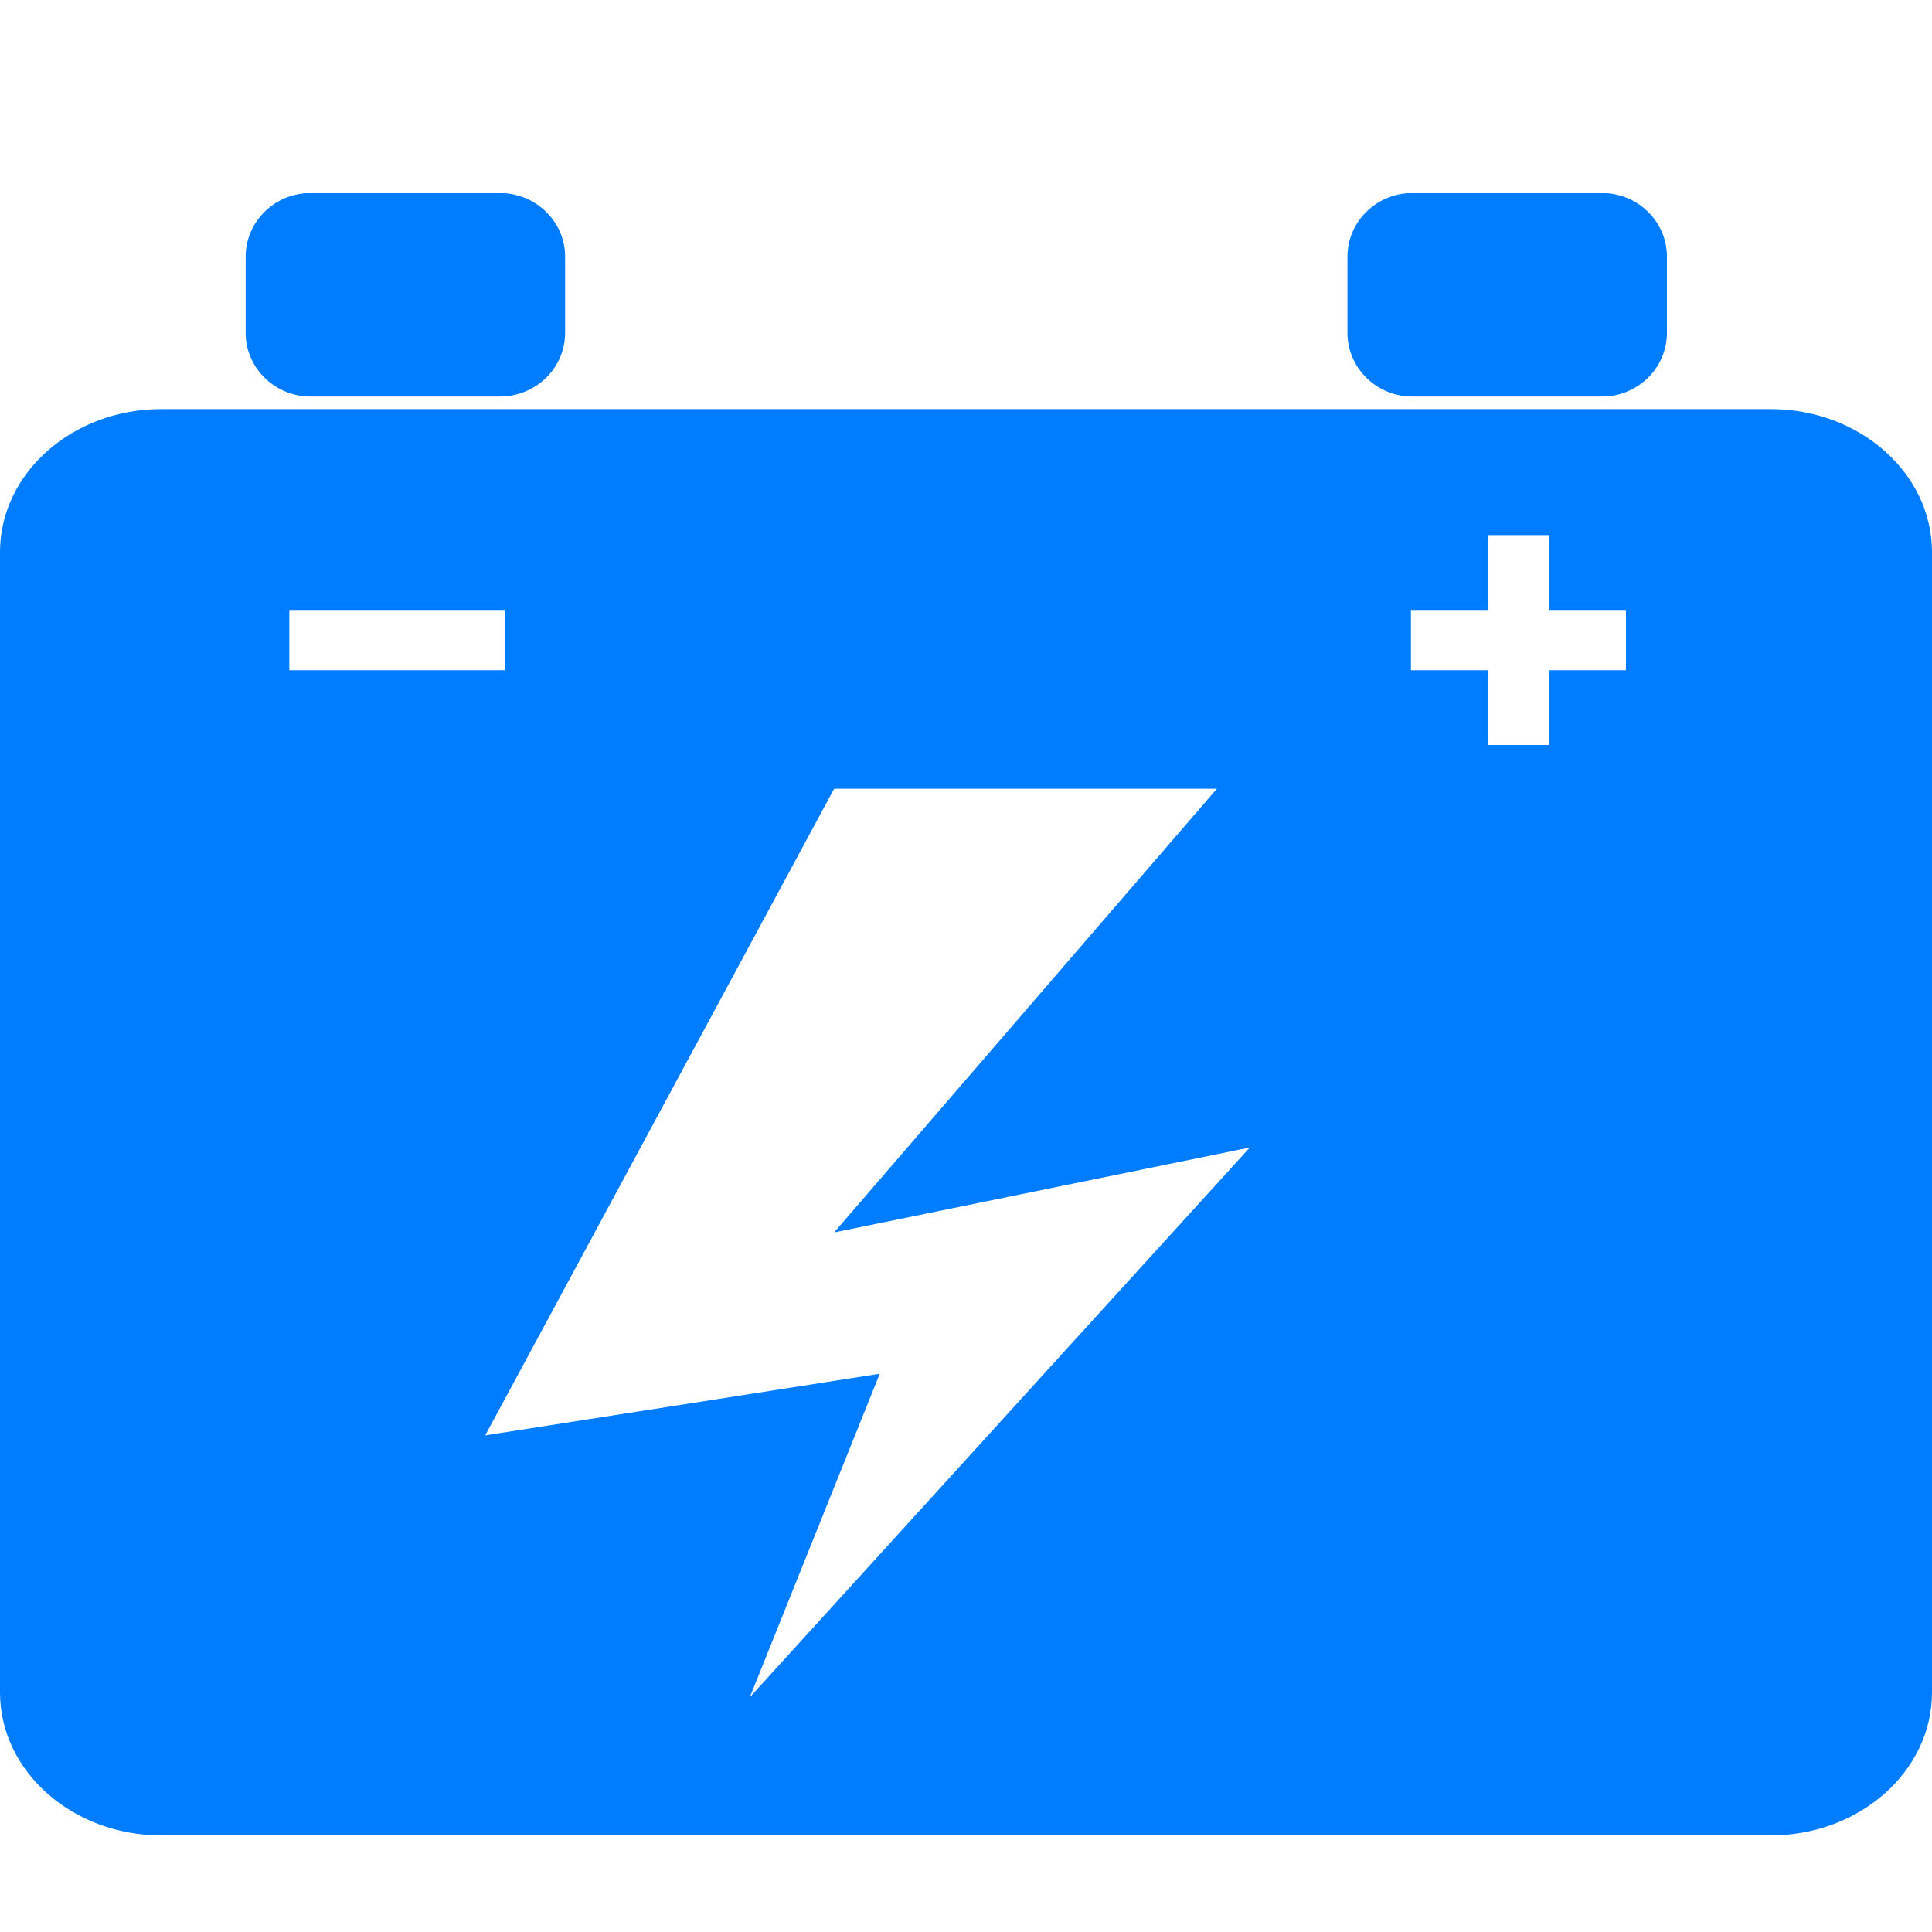 <?xml version="1.0" encoding="UTF-8"?>
<svg width="20px" height="20px" viewBox="0 0 20 20" version="1.1" xmlns="http://www.w3.org/2000/svg" xmlns:xlink="http://www.w3.org/1999/xlink">
    <title>icon_低效发电组串</title>
    <g id="光储充及工商储管理系统V1.3" stroke="none" stroke-width="1" fill="none" fill-rule="evenodd">
        <g id="3_3.设备监视_发电单元监视" transform="translate(-973, -200)">
            <g id="main" transform="translate(212, 102)">
                <g id="编组2" transform="translate(20, 72)">
                    <g id="4" transform="translate(717, 0)">
                        <g id="编组-1" transform="translate(24, 24)">
                            <g id="icon_低效发电组串" transform="translate(0, 2)">
                                <rect id="矩形" x="0" y="0" width="20" height="20"></rect>
                                <path d="M1.67,19 L18.33,19 C19.251,19 20,18.336 20,17.52 L20,5.715 C20,4.899 19.251,4.235 18.33,4.235 L1.67,4.235 C0.749,4.235 0,4.899 0,5.715 L0,17.52 C0,18.336 0.749,19 1.67,19 Z M14.606,6.938 L14.606,6.314 L15.4,6.314 L15.4,5.539 L16.039,5.539 L16.039,6.314 L16.832,6.314 L16.832,6.938 L16.039,6.938 L16.039,7.712 L15.4,7.712 L15.4,6.938 L14.606,6.938 L14.606,6.938 Z M5.023,14.859 L8.635,8.165 L12.597,8.165 L8.635,12.758 L12.938,11.879 L7.762,17.57 L9.107,14.221 L5.023,14.859 L5.023,14.859 Z M2.995,6.314 L5.226,6.314 L5.226,6.938 L2.995,6.938 L2.995,6.314 L2.995,6.314 Z M2.543,2.657 L2.543,3.446 C2.543,3.809 2.844,4.105 3.214,4.105 L5.174,4.105 C5.547,4.105 5.85,3.81 5.85,3.446 L5.85,2.657 C5.85,2.309 5.573,2.025 5.223,2 L3.166,2 C2.819,2.024 2.543,2.309 2.543,2.657 Z M13.949,2.657 L13.949,3.446 C13.949,3.809 14.25,4.105 14.62,4.105 L16.585,4.105 C16.955,4.105 17.256,3.809 17.256,3.446 L17.256,2.657 C17.256,2.309 16.981,2.025 16.633,2 L14.572,2 C14.225,2.024 13.949,2.309 13.949,2.657 Z" id="形状" fill="#007DFF" fill-rule="nonzero"></path>
                            </g>
                        </g>
                    </g>
                </g>
            </g>
        </g>
    </g>
</svg>